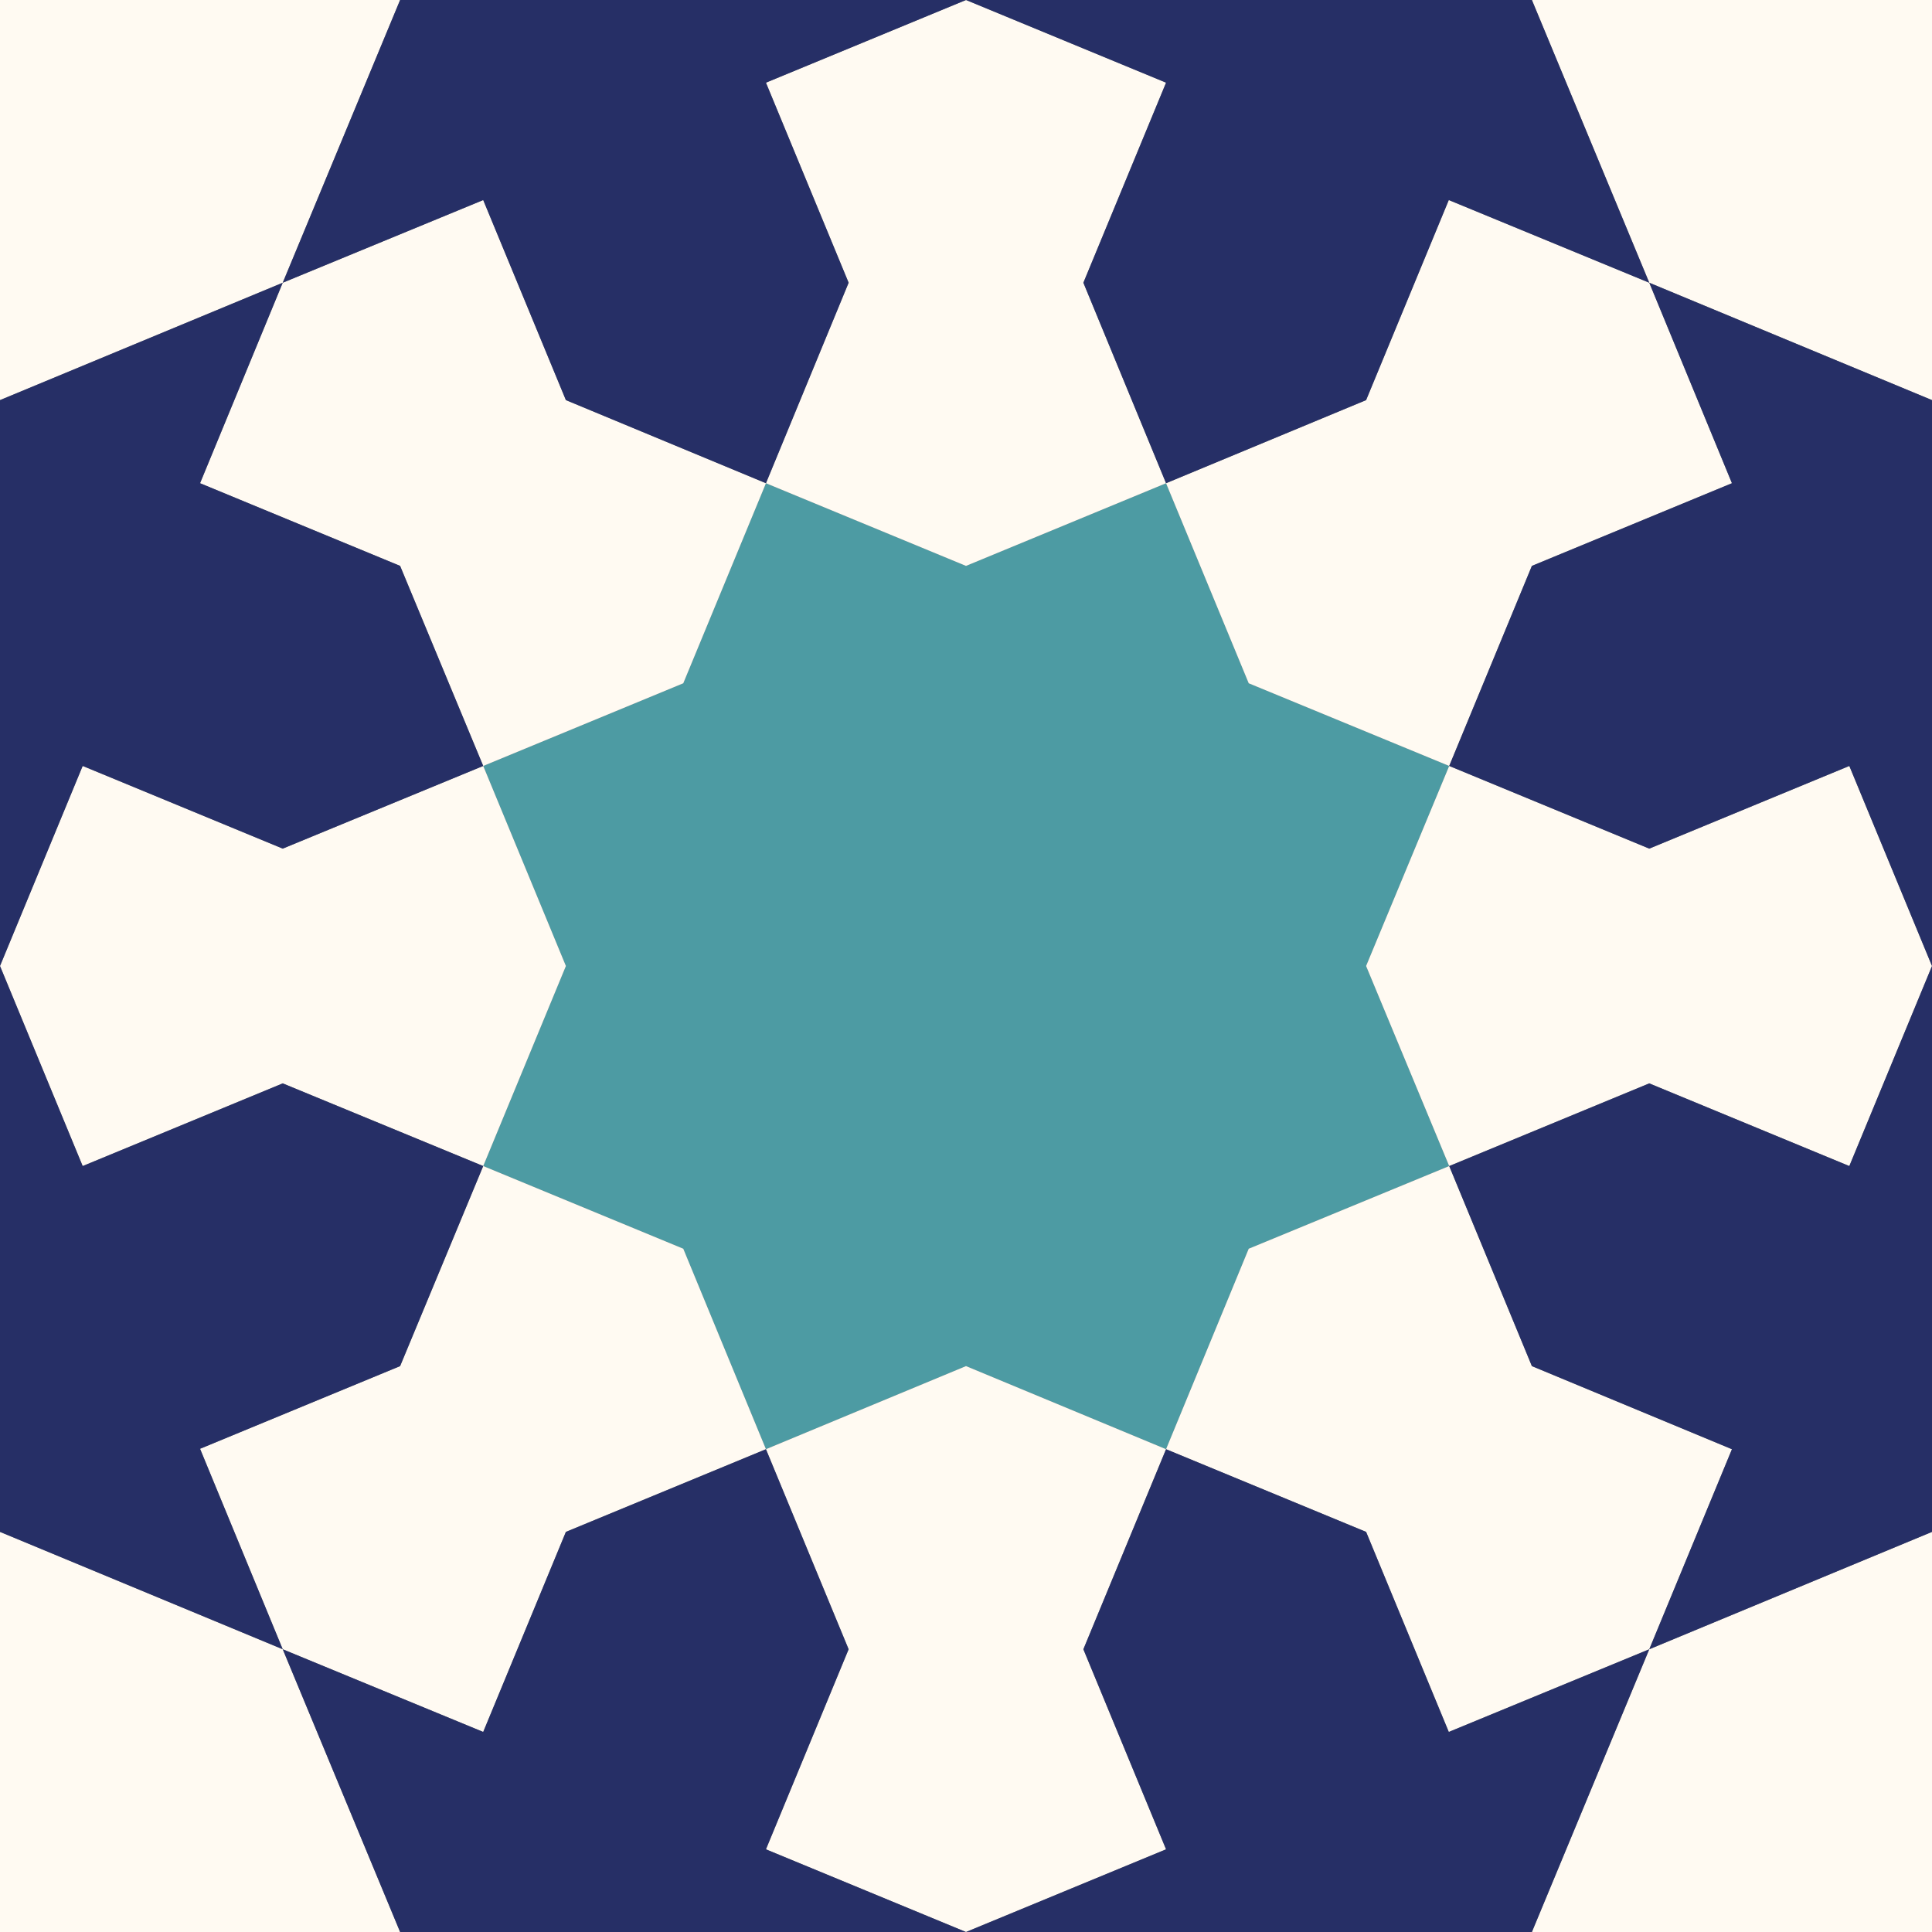 <svg xmlns="http://www.w3.org/2000/svg" width="451" height="451" viewBox="0 0 451 451">
  <rect x="0" y="0" width="451" height="451" fill="#808080" stroke="none"/>
  <style>
    :root { --black: #443430; --gold: #CEA600; --turquois: #4D9BA3; --blue: #262F66; --white: #FFFAF2; } .shape-1{fill:#4D9BA3} .shape-2{fill:#FFFAF2} .shape-3{fill:#FFFAF2} .shape-4{fill:#262F66} .guides{ stroke: #4FFF4F; display: none; fill: none}
  </style>
  <g id="pattern" class="line">
    <path class="shape-1" d="M338.3 178.8l-46.8-19.3-19.3-46.7-46.7 19.3-46.7-19.3-19.3 46.7-46.7 19.3 19.3 46.7-19.3 46.7 46.7 19.3 19.3 46.8 46.7-19.4 46.7 19.4 19.3-46.8 46.8-19.3-19.4-46.7z"/>
    <path class="shape-2" d="M357.6 132.1l46.7-19.3L385 66l-46.8-19.3-19.3 46.7-46.7 19.4 19.3 46.7 46.8 19.3zM252.9 66l19.3-46.7L225.5 0l-46.7 19.3L198.1 66l-19.3 46.8 46.7 19.3 46.7-19.3zM451 225.5l-19.3-46.7-46.7 19.3-46.7-19.3-19.4 46.7 19.4 46.7 46.7-19.3 46.7 19.3z"/>
    <path class="shape-2" d="M132.1 93.4l-19.3-46.7L66 66l-19.3 46.8 46.7 19.3 19.4 46.7 46.7-19.3 19.3-46.7zM272.2 338.3l-46.7-19.4-46.7 19.4 19.3 46.7-19.3 46.7 46.7 19.3 46.7-19.3-19.3-46.7zM357.6 318.9l-19.3-46.7-46.8 19.3-19.3 46.8 46.7 19.3 19.3 46.7L385 385l19.3-46.7zM132.1 225.5l-19.3-46.7L66 198.1l-46.7-19.3L0 225.5l19.3 46.7L66 252.9l46.8 19.3zM178.8 338.3l-19.3-46.8-46.7-19.3-19.4 46.7-46.7 19.3L66 385l46.8 19.3 19.3-46.7z"/>
    <path class="shape-3" d="M66 66L0 93.4-66 66-93.4 0-66-66 0-93.4 66-66 93.4 0zM517 66l-66 27.4L385 66 357.6 0 385-66l66-27.4L517-66l27.4 66zM517 517l-66 27.4-66-27.4-27.4-66 27.4-66 66-27.4 66 27.4 27.4 66zM66 517L0 544.4-66 517l-27.4-66 27.4-66 66-27.4L66 385l27.4 66z"/>
    <path class="shape-4" d="M385 385l-46.8 19.3-19.3-46.7-46.7-19.3-19.3 46.7 19.3 46.7-46.7 19.3-46.7-19.3 19.3-46.7-19.3-46.7-46.7 19.3-19.3 46.7L66 385l27.4 66L66 517h319l-27.4-66zM19.3 272.2L0 225.5l19.3-46.7L66 198.1l46.8-19.3-19.4-46.7-46.7-19.3L66 66 0 93.4-66 66v319l66-27.4L66 385l-19.3-46.8 46.7-19.3 19.4-46.7L66 252.9zM451 93.4L385 66l19.3 46.8-46.7 19.3-19.3 46.7 46.7 19.3 46.7-19.3 19.3 46.7-19.3 46.7-46.7-19.3-46.7 19.3 19.3 46.7 46.7 19.4L385 385l66-27.4 66 27.4V66zM385 66L357.6 0 385-66H66L93.4 0 66 66l46.8-19.3 19.3 46.7 46.7 19.4L198.1 66l-19.3-46.7L225.5 0l46.7 19.3L252.9 66l19.3 46.8 46.7-19.4 19.3-46.7z"/>
  </g>
  <g class="guides">
    <circle cx="225.5" cy="225.5" r="225.5"/>
    <path d="M0 0h451v451H0zM451 0L0 451M0 0l451 451M225.5 0v451M0 225.5h451"/>
    <path d="M66 66l159.5 385L385 66 0 225.5 385 385 225.5 0 66 385l385-159.5z"/>
    <path d="M225.5 0L385 66l66 159.5L385 385l-159.5 66L66 385 0 225.5 66 66zM170.8 0l186.8 451M93.4 0l186.8 451M280.2 0L93.4 451M357.6 0L170.8 451M451 170.8L0 357.6M451 93.4L0 280.2M451 280.2L0 93.4M451 357.6L0 170.8"/>
  </g>
</svg>
